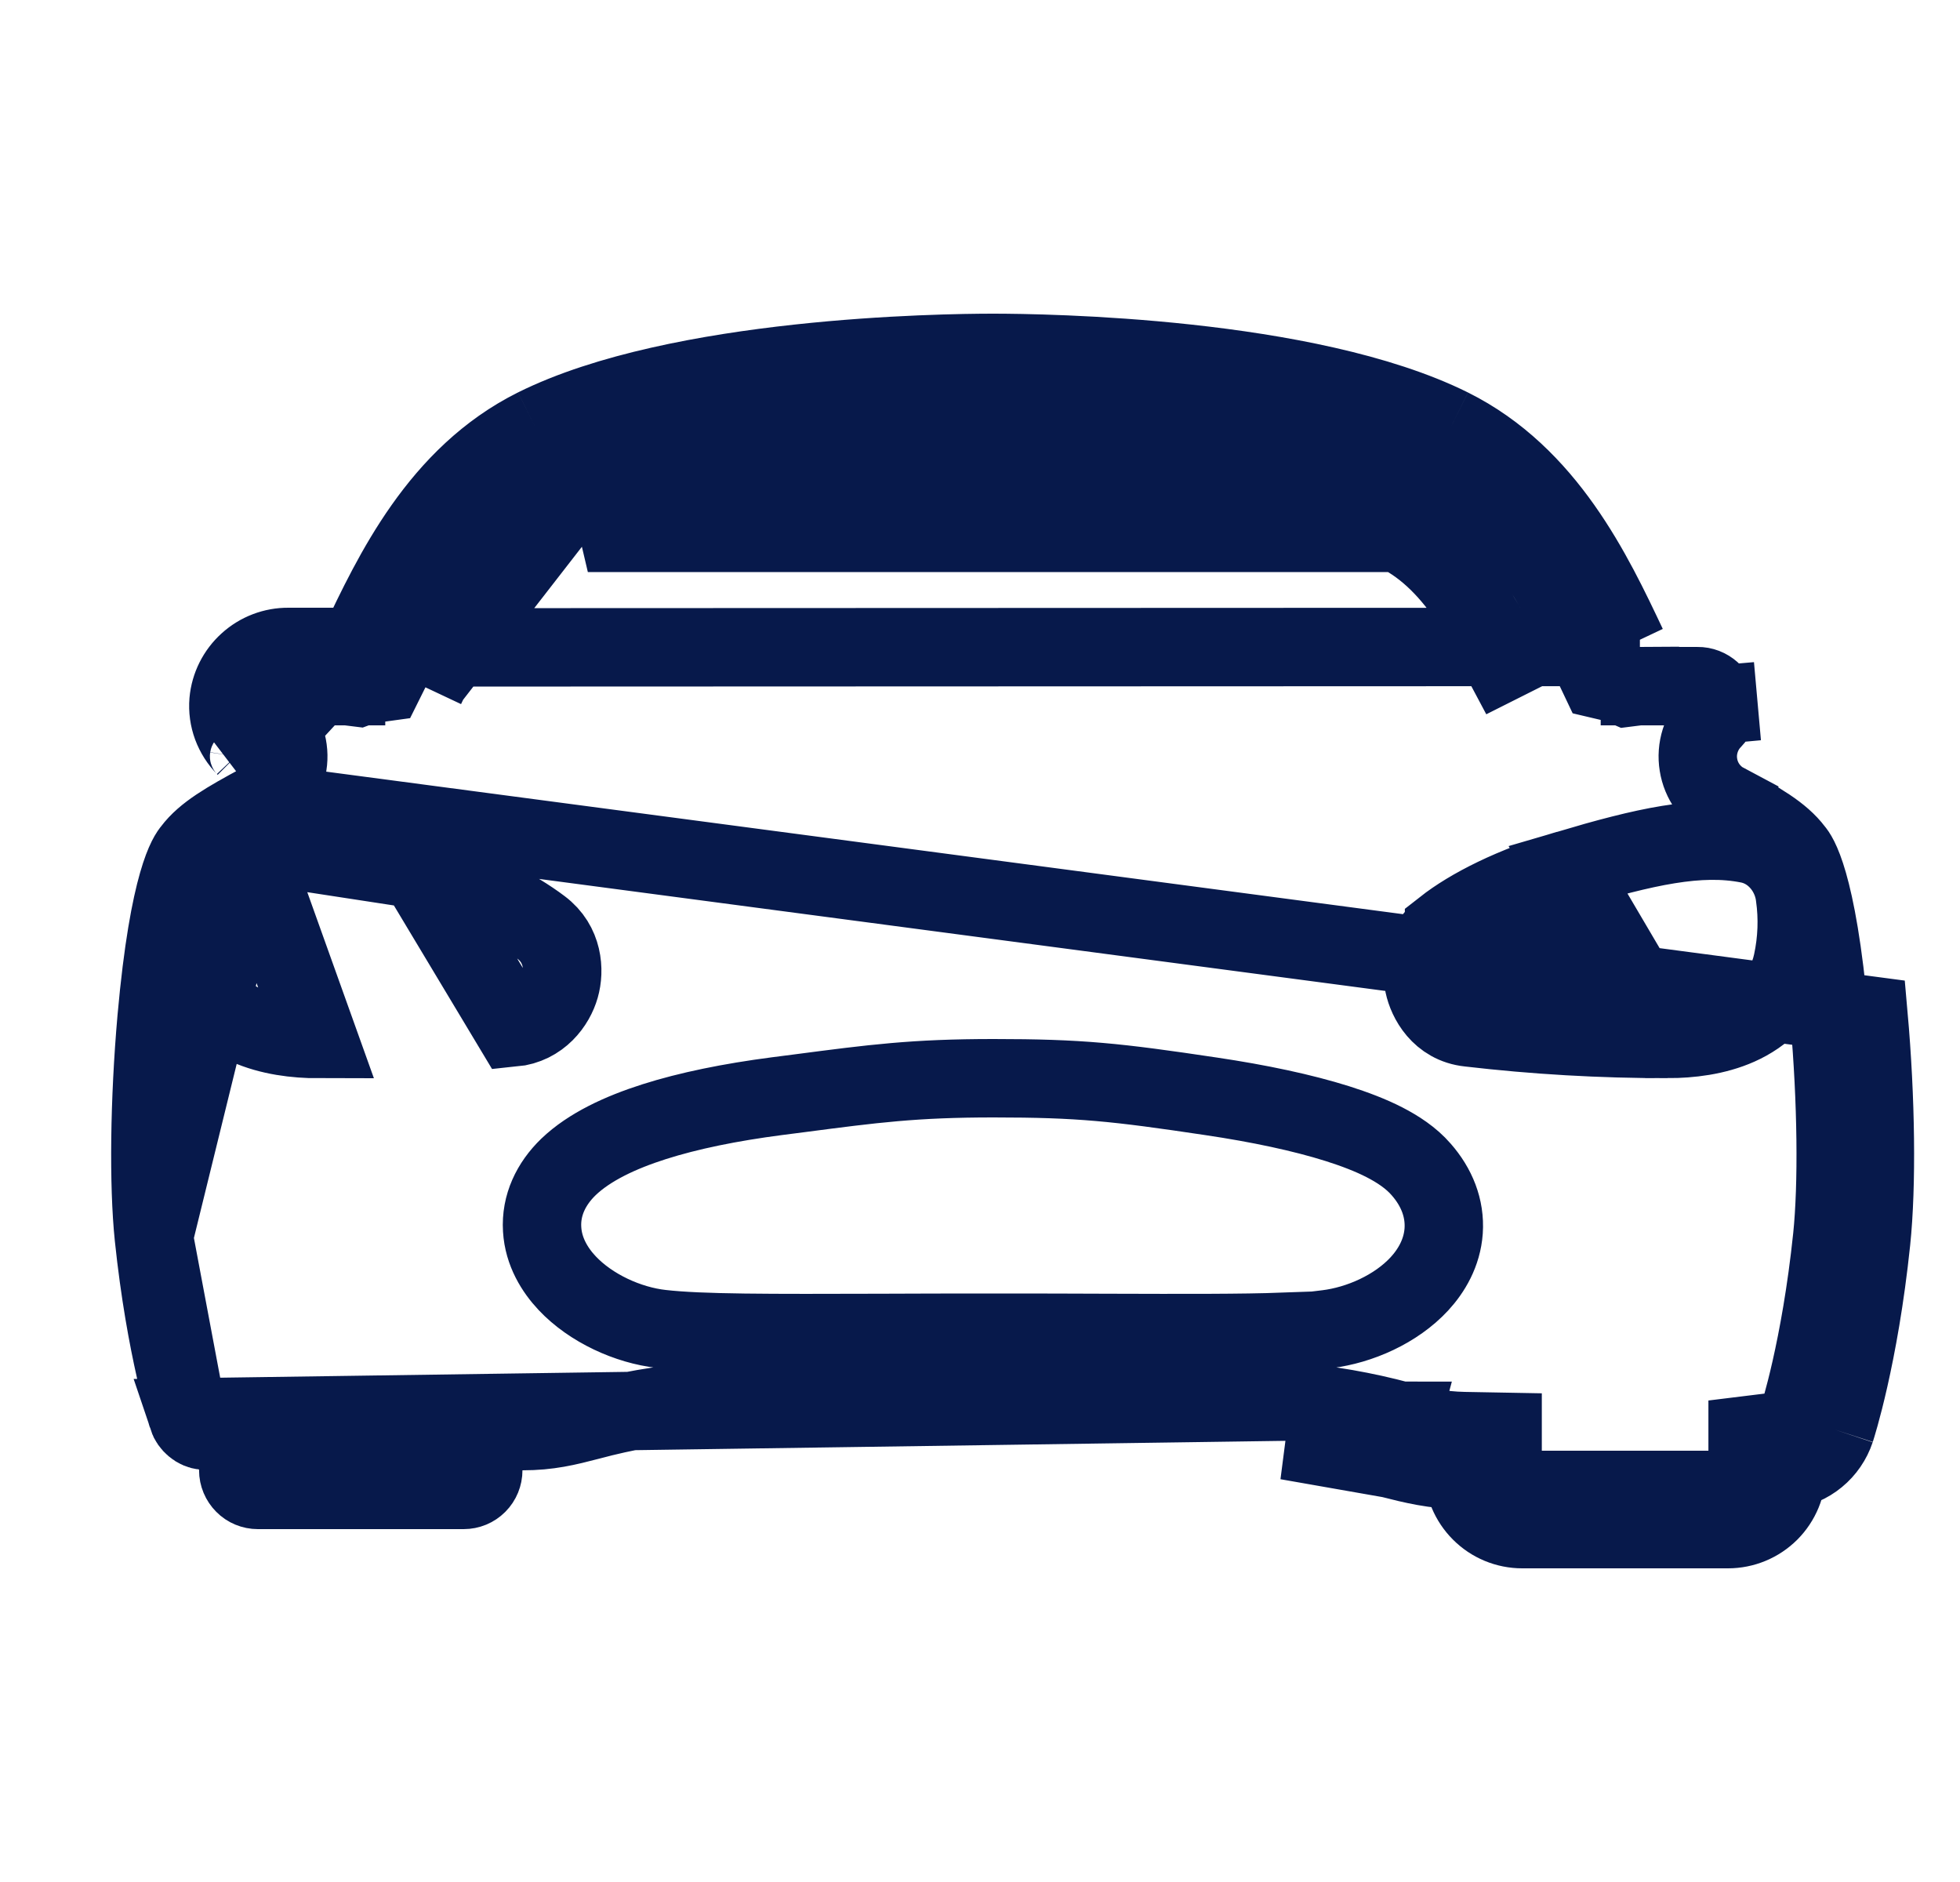 <svg width="25" height="24" viewBox="0 0 25 24" fill="none" xmlns="http://www.w3.org/2000/svg">
<path d="M4.508 8.256C4.476 8.252 4.445 8.25 4.414 8.25M4.508 8.256L3.087 9.793C3.11 9.781 3.13 9.763 3.146 9.742C3.161 9.721 3.171 9.696 3.175 9.671C3.179 9.645 3.177 9.618 3.169 9.593C3.162 9.569 3.148 9.546 3.13 9.527C3.054 9.451 2.996 9.359 2.958 9.258C2.921 9.157 2.906 9.05 2.915 8.942C2.932 8.752 3.021 8.575 3.163 8.447M4.508 8.256C4.528 8.249 4.549 8.243 4.571 8.24L4.575 8.233L4.575 8.232C5.008 7.317 5.601 6.064 6.83 5.452M4.508 8.256L20.917 8.25M4.414 8.25H3.681C3.49 8.248 3.305 8.318 3.163 8.447M4.414 8.25L4.411 8.75C4.411 8.75 4.412 8.75 4.412 8.75M4.414 8.25V8.75H4.412M3.163 8.447L3.498 8.818C3.45 8.861 3.42 8.921 3.413 8.985C3.411 9.019 3.416 9.053 3.428 9.085C3.44 9.119 3.459 9.149 3.484 9.174L3.49 9.18L3.49 9.18C3.562 9.255 3.615 9.345 3.646 9.444C3.677 9.543 3.685 9.647 3.669 9.75C3.652 9.852 3.612 9.949 3.552 10.033C3.492 10.117 3.414 10.185 3.324 10.234M3.163 8.447L3.498 8.818C3.547 8.774 3.611 8.749 3.677 8.75L3.677 8.75H3.681H4.412M3.324 10.234C2.889 10.469 2.612 10.629 2.451 10.843L2.451 10.843C2.45 10.844 2.449 10.845 2.448 10.847C2.408 10.895 2.157 11.202 1.997 12.989C1.905 14.038 1.893 15.106 1.962 15.773L3.324 10.234ZM3.324 10.234L23.833 12.948C23.928 14.016 23.941 15.117 23.867 15.828C23.713 17.305 23.424 18.197 23.412 18.234M4.412 8.75C4.423 8.75 4.435 8.751 4.446 8.752L4.567 8.767L4.661 8.732M4.661 8.732L4.901 8.699L5.018 8.464L5.022 8.456L5.022 8.456L5.027 8.446C5.471 7.507 6.001 6.423 7.052 5.9M4.661 8.732L4.681 8.725C4.668 8.73 4.654 8.733 4.641 8.735L4.661 8.732ZM7.052 5.9C7.879 5.489 9.099 5.257 10.238 5.134C11.362 5.011 12.346 5 12.665 5C12.983 5 13.967 5.011 15.092 5.134C16.231 5.258 17.452 5.49 18.279 5.901M7.052 5.9L6.83 5.452M7.052 5.9C7.052 5.9 7.052 5.9 7.053 5.9L6.83 5.452M18.279 5.901C19.33 6.424 19.861 7.508 20.305 8.448L20.408 8.665L20.633 8.718M18.279 5.901L18.502 5.453M18.279 5.901C18.279 5.901 18.279 5.901 18.279 5.901L18.502 5.453M20.633 8.718L20.75 8.769L20.885 8.752C20.896 8.751 20.908 8.75 20.919 8.75M20.633 8.718L20.641 8.72C20.635 8.719 20.63 8.717 20.624 8.715L20.633 8.718ZM20.919 8.75L21.648 8.75L21.653 8.75C21.719 8.749 21.782 8.774 21.831 8.818C21.88 8.861 21.91 8.922 21.917 8.986M20.919 8.75H20.917V8.25M20.919 8.75C20.919 8.75 20.92 8.75 20.92 8.75L20.917 8.25M21.917 8.986C21.919 9.021 21.915 9.056 21.903 9.089C21.891 9.123 21.871 9.153 21.846 9.179L21.846 9.179L21.842 9.183C21.77 9.257 21.717 9.348 21.686 9.447C21.655 9.546 21.647 9.65 21.664 9.753C21.68 9.855 21.72 9.952 21.78 10.036C21.841 10.12 21.92 10.19 22.011 10.238L22.245 9.796L22.008 10.236C22.441 10.469 22.719 10.63 22.882 10.847L22.883 10.848C22.884 10.849 22.885 10.85 22.886 10.852C22.923 10.896 23.175 11.2 23.335 12.992C23.428 14.042 23.439 15.109 23.37 15.776C23.22 17.21 22.94 18.067 22.937 18.078L23.412 18.234M21.917 8.986C21.917 8.987 21.917 8.988 21.917 8.988L22.415 8.942L21.916 8.985C21.917 8.985 21.917 8.986 21.917 8.986ZM23.412 18.234C23.367 18.369 23.285 18.489 23.175 18.579C23.066 18.669 22.932 18.727 22.791 18.744V18.75C22.791 18.948 22.712 19.139 22.572 19.28C22.431 19.421 22.24 19.5 22.041 19.5H19.416C19.217 19.5 19.026 19.421 18.886 19.28C18.745 19.139 18.666 18.948 18.666 18.75C18.292 18.742 18.021 18.675 17.736 18.602M23.412 18.234L22.937 18.078C22.922 18.123 22.895 18.163 22.858 18.193C22.822 18.223 22.777 18.242 22.73 18.248L22.291 18.302V18.744V18.75C22.291 18.816 22.265 18.879 22.218 18.926C22.171 18.973 22.108 19 22.041 19H19.416C19.35 19 19.286 18.973 19.239 18.926C19.192 18.879 19.166 18.816 19.166 18.75V18.259L18.675 18.25C18.364 18.244 18.142 18.19 17.863 18.118M17.736 18.602L17.866 18.119C17.865 18.119 17.864 18.119 17.863 18.118M17.736 18.602C17.305 18.485 16.864 18.408 16.419 18.371L17.736 18.602ZM17.863 18.118C17.405 17.995 16.936 17.913 16.463 17.873M17.863 18.118L16.463 17.873M6.83 5.452C8.65 4.547 12.008 4.5 12.665 4.5C13.321 4.5 16.679 4.547 18.502 5.453M18.502 5.453C19.731 6.065 20.324 7.318 20.757 8.234L20.757 8.234C20.78 8.239 20.802 8.247 20.823 8.256C20.855 8.252 20.886 8.25 20.917 8.25M16.463 17.873C15.014 17.735 13.514 17.688 12.665 17.688C11.798 17.688 10.361 17.735 8.914 17.873C8.443 17.913 7.976 17.994 7.519 18.117C7.227 18.193 6.999 18.25 6.664 18.25H6.164V18.75C6.164 18.816 6.138 18.88 6.091 18.927C6.044 18.974 5.981 19 5.914 19H3.289C3.223 19 3.159 18.974 3.113 18.927C3.066 18.88 3.039 18.816 3.039 18.75V18.741V18.3L2.602 18.244C2.555 18.239 2.51 18.22 2.474 18.189C2.438 18.159 2.41 18.12 2.395 18.075L16.463 17.873ZM5.478 8.661L5.478 8.661C5.663 8.268 5.879 7.809 6.153 7.4C6.428 6.989 6.785 6.591 7.275 6.347M5.478 8.661L7.275 6.347M5.478 8.661L5.473 8.673M5.478 8.661L5.473 8.673M7.275 6.347C7.902 6.035 8.815 5.828 9.759 5.695C10.717 5.561 11.756 5.498 12.665 5.498C13.574 5.498 14.613 5.561 15.57 5.695C16.514 5.827 17.428 6.034 18.055 6.348M7.275 6.347L18.055 6.348M18.055 6.348C18.055 6.348 18.055 6.348 18.055 6.348L17.832 6.795M18.055 6.348L19.399 8.874C19.022 8.078 18.595 7.175 17.832 6.795M17.832 6.795C16.728 6.244 14.441 5.998 12.665 5.998C10.888 5.998 8.601 6.246 7.498 6.795H17.832ZM5.473 8.673C5.465 8.69 5.457 8.706 5.447 8.727M5.473 8.673L5.447 8.727M3.166 10.756L3.167 10.756C3.855 10.65 4.297 10.781 5.13 11.028C5.195 11.048 5.262 11.068 5.332 11.088L3.166 10.756ZM3.166 10.756C2.986 10.784 2.793 10.851 2.643 11.013C2.501 11.167 2.461 11.345 2.443 11.432C2.391 11.678 2.389 11.918 2.466 12.273C2.557 12.691 2.85 12.945 3.152 13.081C3.443 13.211 3.773 13.25 4.059 13.25L3.166 10.756ZM19.998 11.088C20.978 10.799 21.67 10.638 22.303 10.763L22.303 10.763C22.523 10.807 22.67 10.944 22.753 11.062C22.83 11.171 22.879 11.3 22.894 11.425C22.934 11.707 22.923 11.994 22.863 12.273L22.863 12.273C22.773 12.693 22.479 12.946 22.176 13.081C21.885 13.211 21.555 13.249 21.27 13.249L19.998 11.088ZM19.998 11.088C19.295 11.295 18.75 11.573 18.419 11.833L18.419 11.834C18.163 12.035 18.118 12.338 18.163 12.556C18.203 12.746 18.366 13.064 18.739 13.103M19.998 11.088L18.739 13.103M18.739 13.103C19.579 13.201 20.424 13.25 21.27 13.249L18.739 13.103ZM5.447 8.727C5.442 8.738 5.436 8.75 5.429 8.765L5.447 8.727ZM14.117 16.998C15.117 17.001 15.846 17.003 16.367 16.984V17.018L16.927 16.95C17.341 16.899 17.805 16.696 18.104 16.373C18.258 16.206 18.394 15.978 18.414 15.698C18.434 15.406 18.324 15.137 18.127 14.913C17.999 14.765 17.828 14.654 17.659 14.567C17.484 14.477 17.279 14.399 17.058 14.329C16.614 14.189 16.061 14.072 15.449 13.981C14.238 13.8 13.776 13.75 12.674 13.75C11.662 13.75 11.144 13.818 10.189 13.943C10.1 13.954 10.007 13.966 9.909 13.979C9.317 14.056 8.784 14.164 8.342 14.305C7.913 14.442 7.519 14.625 7.252 14.88L7.25 14.882C7.029 15.096 6.896 15.37 6.915 15.677C6.932 15.965 7.079 16.198 7.234 16.363C7.537 16.685 8.012 16.9 8.435 16.947C8.938 17.005 9.815 17.002 11.241 16.998C11.669 16.996 12.147 16.995 12.679 16.995C13.211 16.995 13.689 16.996 14.117 16.998ZM2.395 18.075C2.391 18.06 2.112 17.204 1.962 15.773L2.395 18.075ZM6.542 13.104C6.892 13.07 7.083 12.798 7.143 12.587C7.203 12.378 7.187 12.041 6.901 11.827C6.574 11.58 6.041 11.297 5.332 11.088L6.542 13.104Z" stroke="#07194B"/>
</svg>

